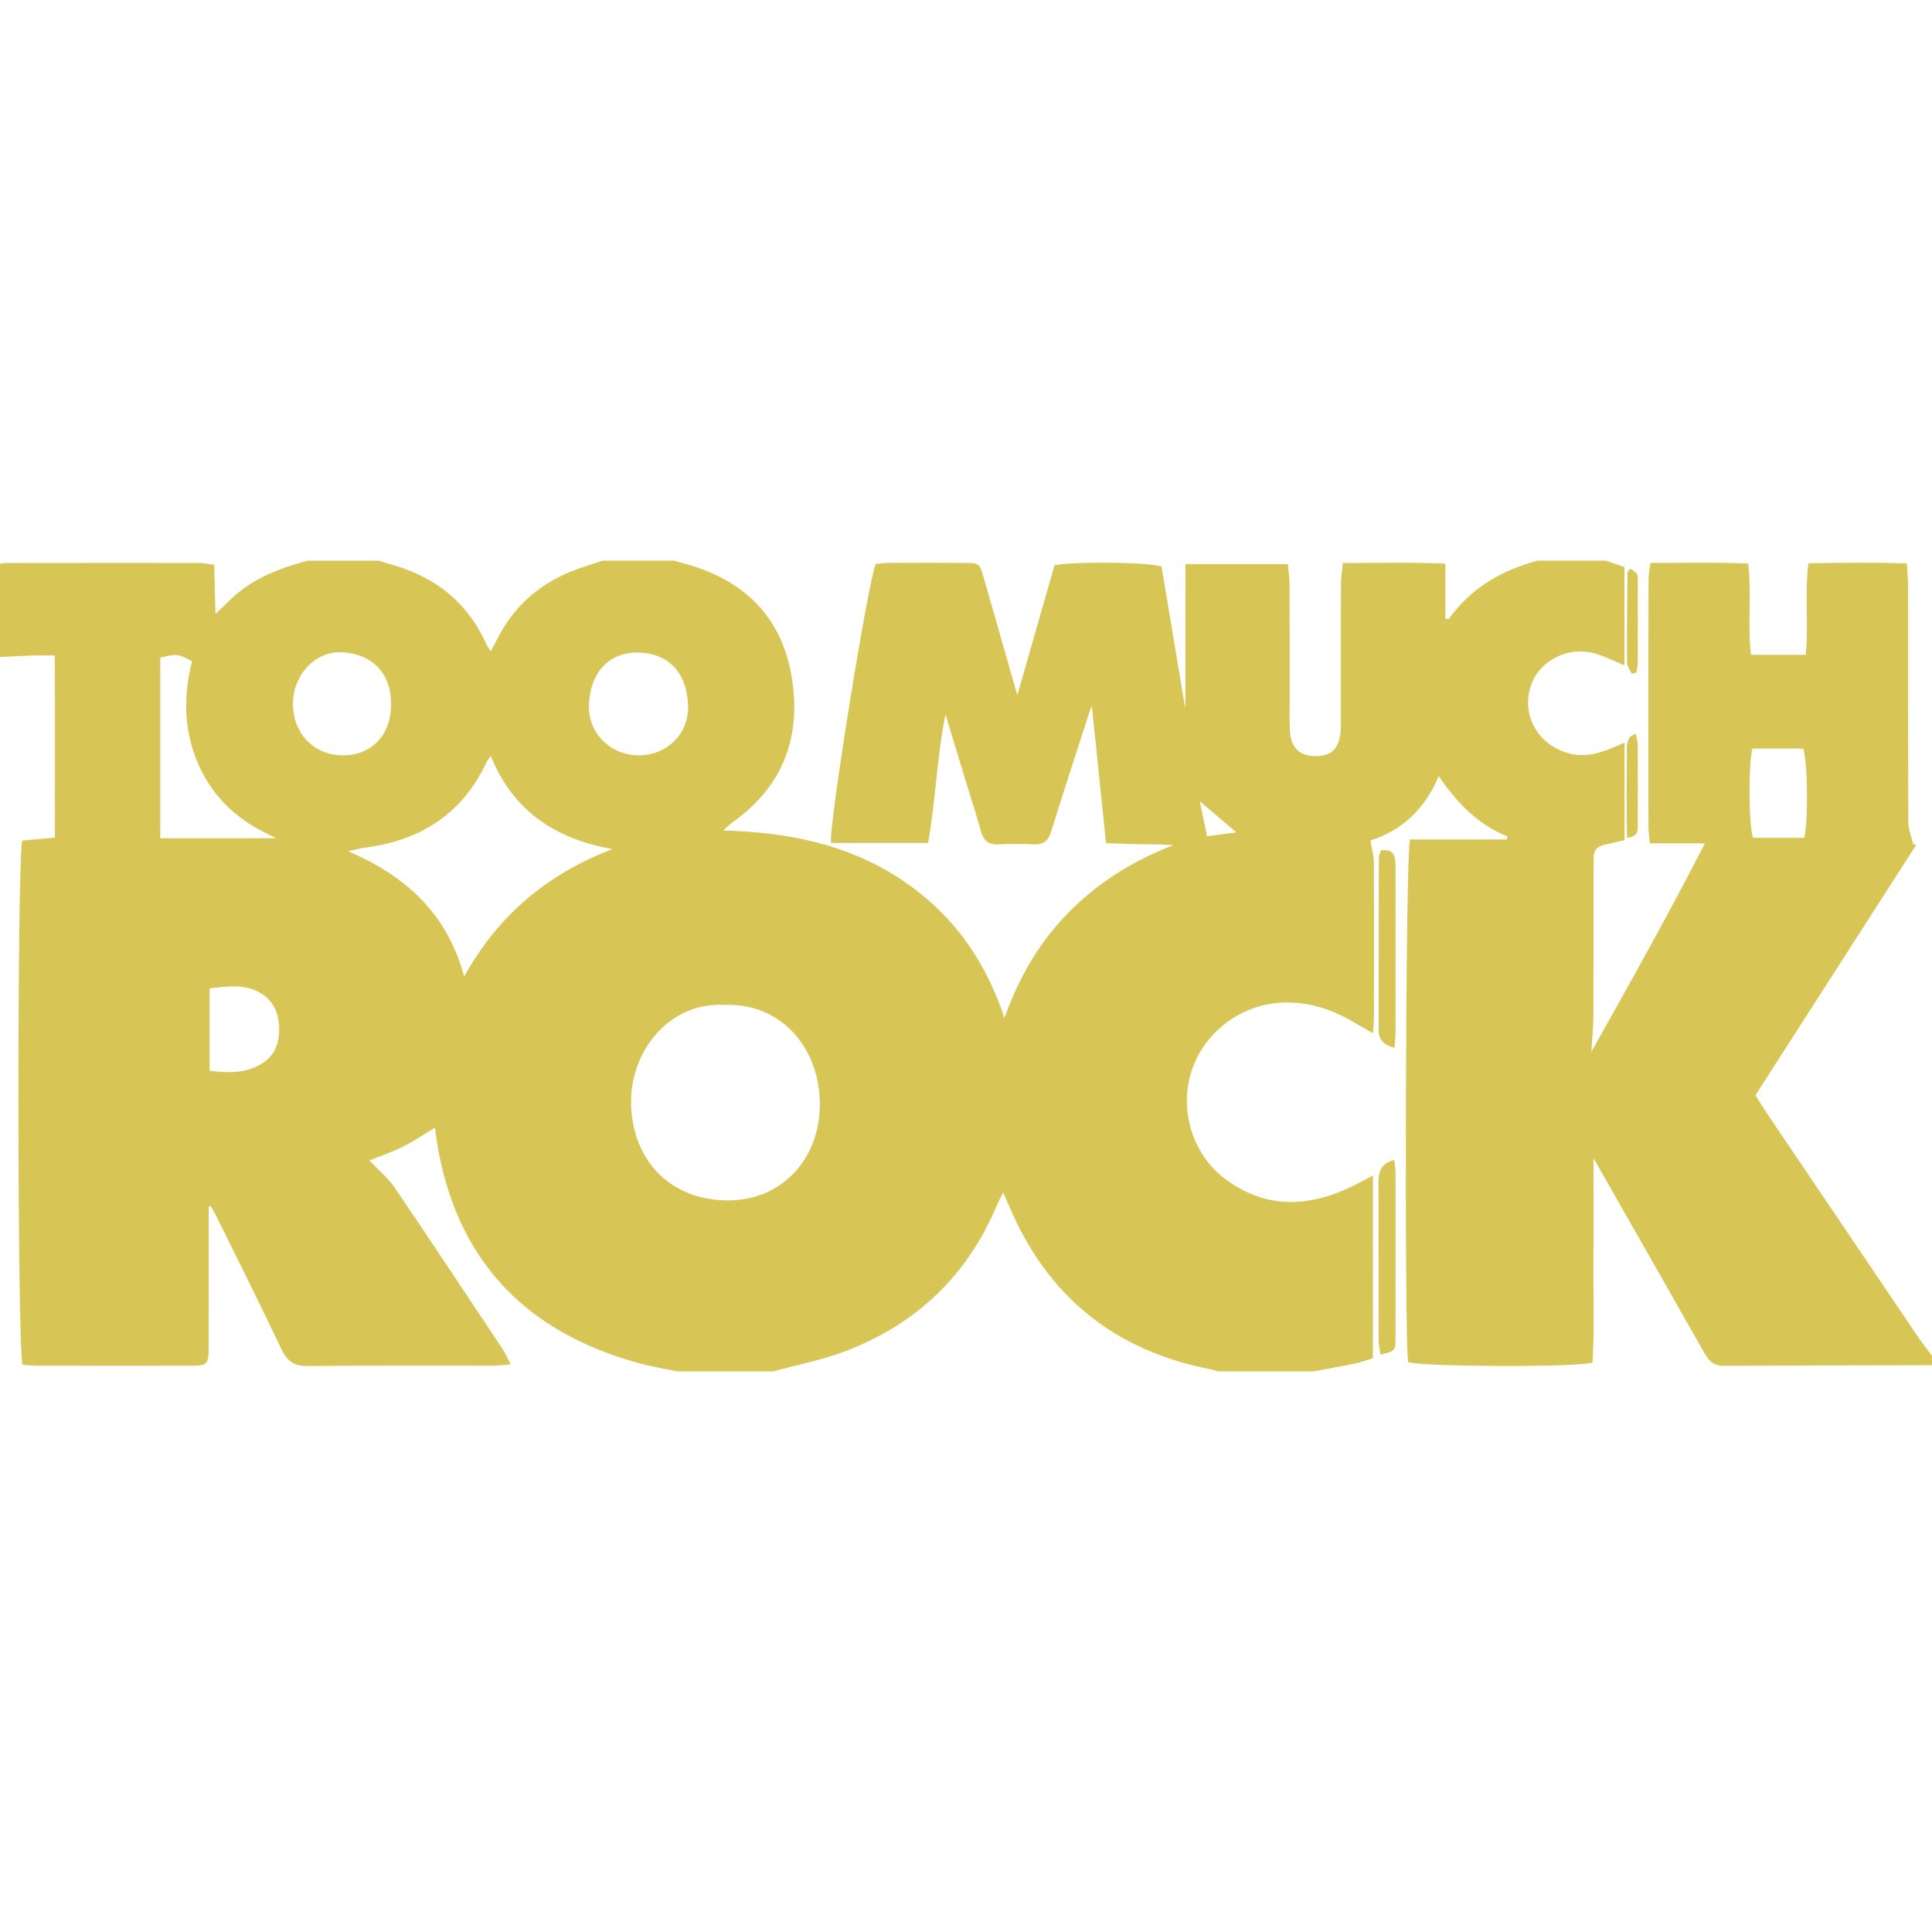 <?xml version="1.0" encoding="utf-8"?>
<!-- Generator: Adobe Illustrator 16.0.0, SVG Export Plug-In . SVG Version: 6.00 Build 0)  -->
<!DOCTYPE svg PUBLIC "-//W3C//DTD SVG 1.1//EN" "http://www.w3.org/Graphics/SVG/1.1/DTD/svg11.dtd">
<svg version="1.1" id="Layer_1" xmlns="http://www.w3.org/2000/svg" xmlns:xlink="http://www.w3.org/1999/xlink" x="0px" y="0px"
	 width="300px" height="300px" viewBox="0 0 300 300" enable-background="new 0 0 300 300" xml:space="preserve">
<path fill="#D7C656" d="M93.569,87.058c3.698,0,7.395,0,11.093,0c0.46,0.13,0.919,0.269,1.382,0.392
	c9.149,2.415,15.217,8,16.854,17.462c1.611,9.308-1.198,17.138-9.134,22.765c-0.408,0.29-0.762,0.656-1.474,1.277
	c9.82,0.273,18.797,2.025,26.859,7.114c8.169,5.157,13.646,12.432,16.818,21.992c2.384-6.632,5.654-12.091,10.299-16.709
	c4.568-4.544,9.943-7.799,15.945-10.116c-1.765-0.139-3.451-0.116-5.138-0.145c-1.724-0.029-3.445-0.109-5.33-0.172
	c-0.752-7.276-1.466-14.192-2.204-21.335c-0.231,0.647-0.403,1.089-0.549,1.54c-1.922,5.962-3.883,11.912-5.729,17.898
	c-0.451,1.462-1.146,2.16-2.708,2.09c-1.846-0.083-3.701-0.096-5.545,0.004c-1.592,0.086-2.314-0.665-2.705-2.099
	c-0.592-2.169-1.293-4.308-1.948-6.459c-1.182-3.88-2.363-7.76-3.545-11.64c-1.329,6.646-1.514,13.354-2.697,19.978
	c-5.239,0-10.175,0-15.067,0c-0.45-2.224,5.816-41.079,6.95-43.32c0.563-0.054,1.194-0.163,1.825-0.166
	c4.019-0.016,8.038-0.028,12.057,0.001c2.137,0.016,2.233,0.079,2.837,2.165c1.792,6.191,3.545,12.394,5.252,18.383
	c1.909-6.664,3.87-13.513,5.782-20.19c3.185-0.618,14.603-0.482,16.618,0.201c1.19,7.137,2.402,14.399,3.694,22.144
	c0.026-7.771-0.021-15.054,0.03-22.519c5.488,0,10.575,0,15.894,0c0.1,1.184,0.256,2.198,0.259,3.211
	c0.023,6.109,0.01,12.218,0.014,18.327c0.001,1.447-0.043,2.897,0.041,4.339c0.154,2.629,1.454,3.903,3.895,3.939
	c2.503,0.037,3.724-1.116,3.975-3.816c0.074-0.798,0.043-1.606,0.043-2.41c0.003-6.833-0.009-13.665,0.015-20.498
	c0.004-1.003,0.172-2.007,0.287-3.264c5.346,0.008,10.436-0.142,15.921,0.101c0,3.058,0,5.783,0,8.507
	c0.167,0.044,0.334,0.089,0.501,0.133c3.438-4.845,8.223-7.599,13.811-9.104c3.536,0,7.074,0,10.611,0
	c0.962,0.333,1.924,0.665,2.884,0.998c0,5.126,0,10.065,0,15.253c-1.629-0.673-2.982-1.36-4.412-1.797
	c-4.252-1.298-8.858,1.038-10.146,5.054c-1.412,4.407,0.983,8.833,5.505,10.29c2.46,0.793,4.752,0.278,7.023-0.667
	c0.619-0.258,1.235-0.522,2.051-0.867c0,5.197,0,10.061,0,15.125c-1.102,0.261-2.09,0.52-3.091,0.726
	c-1.09,0.224-1.718,0.803-1.712,1.967c0.004,0.723-0.023,1.446-0.023,2.169c-0.003,7.475,0.018,14.95-0.017,22.424
	c-0.009,1.812-0.194,3.625-0.307,5.579c6.009-10.66,11.85-21.136,17.623-32.351c-3.229,0-5.831,0-8.543,0
	c-0.098-1.057-0.219-1.761-0.219-2.466c-0.011-12.86-0.013-25.72,0.005-38.58c0.001-0.761,0.188-1.521,0.317-2.505
	c5.183,0.036,10.114-0.152,15.16,0.11c0.576,4.933-0.127,9.583,0.442,14.15c3.006,0,5.682,0,8.511,0
	c0.433-4.809-0.19-9.455,0.398-14.204c5.27-0.09,10.198-0.146,15.29,0.02c0.077,1.42,0.181,2.444,0.182,3.469
	c0.012,12.217-0.014,24.434,0.042,36.65c0.006,1.166,0.496,2.329,0.76,3.493c0.163,0.02,0.324,0.04,0.486,0.06
	c-8.323,12.963-16.646,25.926-24.977,38.903c0.625,0.996,1.11,1.823,1.646,2.616c7.777,11.523,15.558,23.045,23.35,34.558
	c0.762,1.127,1.606,2.199,2.412,3.297c0,0.482,0,0.964,0,1.446c-10.766,0.03-21.532,0.04-32.298,0.11
	c-1.517,0.01-2.319-0.716-3.01-1.937c-4.544-8.042-9.131-16.061-13.703-24.088c-1.171-2.057-2.34-4.114-3.555-6.249
	c0,5.521,0.03,10.809-0.009,16.096c-0.038,5.265,0.181,10.54-0.141,15.68c-3.025,0.776-26.846,0.619-28.623-0.084
	c-0.592-2.789-0.43-79.044,0.287-81.157c4.929,0,9.983,0,15.037,0c0.033-0.157,0.066-0.314,0.101-0.471
	c-4.532-1.835-7.822-5.137-10.674-9.375c-2.227,5.31-5.868,8.484-10.614,10.008c0.208,1.23,0.528,2.268,0.534,3.307
	c0.043,7.955,0.027,15.91,0.018,23.866c0,0.772-0.079,1.544-0.146,2.754c-1.167-0.667-1.981-1.118-2.782-1.594
	c-3.446-2.046-7.073-3.318-11.181-3.173c-6.369,0.227-12.149,4.438-14.181,10.543c-2.009,6.042,0.085,13.053,5.186,16.855
	c6.394,4.767,13.119,4.407,19.962,1.027c0.907-0.446,1.79-0.942,2.98-1.571c0,9.679,0,18.954,0,28.381
	c-0.914,0.279-1.727,0.598-2.569,0.772c-2.193,0.455-4.399,0.847-6.601,1.264c-4.983,0-9.967,0-14.951,0
	c-0.304-0.099-0.601-0.231-0.912-0.29c-15.051-2.876-25.569-11.347-31.496-25.494c-0.236-0.562-0.503-1.113-0.895-1.977
	c-0.421,0.856-0.72,1.394-0.956,1.957c-4.568,10.882-12.449,18.405-23.393,22.62c-3.642,1.403-7.539,2.141-11.319,3.184
	c-4.984,0-9.968,0-14.952,0c-2.037-0.435-4.103-0.764-6.105-1.318c-16.968-4.699-27.654-15.34-30.958-32.903
	c-0.214-1.137-0.347-2.288-0.542-3.608c-1.859,1.112-3.38,2.154-5.015,2.964c-1.657,0.822-3.428,1.417-5.162,2.116
	c1.47,1.56,2.929,2.752,3.944,4.246c5.645,8.311,11.188,16.69,16.749,25.057c0.416,0.625,0.704,1.335,1.236,2.363
	c-1.292,0.093-2.144,0.206-2.997,0.207c-9.486,0.013-18.972-0.043-28.456,0.049c-2.046,0.019-3.2-0.656-4.084-2.52
	c-3.273-6.895-6.689-13.722-10.062-20.57c-0.297-0.604-0.659-1.176-0.991-1.763c-0.096,0.034-0.192,0.068-0.289,0.104
	c0,0.799,0,1.597,0,2.396c0,6.432,0.01,12.862-0.006,19.293c-0.007,2.85-0.162,3.009-2.996,3.015
	c-7.878,0.015-15.756,0.01-23.634-0.003c-0.784-0.001-1.568-0.109-2.259-0.16c-0.853-2.271-0.874-79.038-0.048-81.383
	c1.565-0.142,3.197-0.289,5.058-0.457c0.005-9.522,0.029-18.794-0.015-28.291c-1.428,0-2.451-0.027-3.471,0.006
	c-1.681,0.056-3.361,0.15-5.042,0.229c0-4.823,0-9.646,0-14.47c0.318-0.042,0.635-0.121,0.953-0.122
	c10.036-0.011,20.072-0.02,30.108-0.008c0.618,0,1.235,0.162,2.207,0.298c0.062,2.484,0.123,4.891,0.192,7.63
	c1.133-1.083,1.922-1.867,2.742-2.619c3.292-3.021,7.335-4.515,11.547-5.662c3.698,0,7.396,0,11.093,0
	c0.454,0.147,0.902,0.319,1.363,0.439c7.091,1.84,12.379,5.865,15.381,12.671c0.119,0.27,0.329,0.5,0.625,0.938
	c0.388-0.72,0.694-1.254,0.968-1.804c2.678-5.364,6.914-8.948,12.524-10.954C90.982,87.892,92.28,87.487,93.569,87.058z
	 M112.553,156.04c-8.874-0.484-14.654,7.432-14.563,15.154c0.107,8.968,6.063,15.105,14.834,15.204
	c8.689,0.099,14.461-6.535,14.481-14.897C127.326,162.979,121.516,155.719,112.553,156.04z M95.104,131.845
	c-8.729-1.547-15.376-5.787-18.895-14.447c-0.335,0.479-0.546,0.707-0.672,0.973c-3.777,8.075-10.322,12.179-18.983,13.269
	c-0.711,0.089-1.406,0.301-2.484,0.539c8.962,3.868,15.347,9.633,18,19.447C77.512,141.863,85.21,135.648,95.104,131.845z
	 M24.886,130.161c6.05,0,11.813,0,18.074,0c-5.737-2.476-9.773-6.091-12.121-11.4c-2.32-5.245-2.405-10.695-1.016-16.077
	c-2.078-1.155-2.512-1.2-4.937-0.557C24.886,111.328,24.886,120.581,24.886,130.161z M60.716,109.596
	c0.157-5-2.934-8.106-7.675-8.309c-4.088-0.175-7.451,3.447-7.548,7.772c-0.104,4.653,3.07,8.114,7.544,8.225
	C57.549,117.396,60.661,114.281,60.716,109.596z M99.17,117.287c4.387,0.01,7.857-3.355,7.67-7.823
	c-0.212-5.064-3.062-8.118-7.947-8.139c-3.938-0.017-7.115,2.657-7.438,7.884C91.174,113.727,94.722,117.277,99.17,117.287z
	 M272.097,116.237c-0.652,2.868-0.53,12.152,0.12,13.862c2.666,0,5.343,0,7.964,0c0.629-2.792,0.504-12.048-0.183-13.862
	C277.429,116.237,274.81,116.237,272.097,116.237z M32.552,166.275c2.614,0.331,4.909,0.37,7.104-0.586
	c2.45-1.067,3.677-2.977,3.697-5.676c0.02-2.718-0.93-4.917-3.456-6.113c-2.339-1.107-4.791-0.712-7.345-0.427
	C32.552,157.835,32.552,161.899,32.552,166.275z M187.429,129.852c1.718-0.227,3.143-0.414,4.56-0.601
	c-1.896-1.612-3.702-3.146-5.686-4.832C186.699,126.331,187.046,128.003,187.429,129.852z"/>
<path fill-rule="evenodd" clip-rule="evenodd" fill="#D7C656" d="M253.387,104.625c-0.259-0.574-0.737-1.146-0.741-1.721
	c-0.032-4.646,0.022-9.292,0.063-13.937c0.001-0.136,0.147-0.27,0.388-0.684c0.39,0.293,0.892,0.494,1.078,0.856
	c0.203,0.393,0.142,0.938,0.144,1.417c0.007,4.088,0.013,8.176-0.006,12.264c-0.004,0.539-0.146,1.077-0.224,1.615
	C253.854,104.499,253.621,104.562,253.387,104.625z"/>
<path fill-rule="evenodd" clip-rule="evenodd" fill="#D7C656" d="M252.645,130.072c-0.117-4.792-0.056-9.488-0.021-14.182
	c0.003-0.454,0.184-0.938,0.4-1.345c0.124-0.233,0.486-0.339,0.951-0.636c0.141,0.7,0.329,1.204,0.332,1.709
	c0.024,4.098,0.028,8.195,0.003,12.292C254.305,128.805,254.513,129.918,252.645,130.072z"/>
<path fill-rule="evenodd" clip-rule="evenodd" fill="#D7C656" d="M216.541,162.715c-1.769-0.486-2.462-1.346-2.462-2.719
	c-0.002-8.922,0.006-17.843,0.03-26.764c0.001-0.377,0.205-0.753,0.323-1.162c1.508-0.273,2.164,0.394,2.243,1.775
	c0.027,0.481,0.028,0.964,0.028,1.446c0.002,8.279,0.005,16.557-0.006,24.836C216.697,160.913,216.605,161.698,216.541,162.715z"/>
<path fill-rule="evenodd" clip-rule="evenodd" fill="#D7C656" d="M216.486,180.116c0.08,0.709,0.208,1.318,0.209,1.928
	c0.013,8.496,0.02,16.99,0,25.486c-0.005,2.265-0.05,2.269-2.323,2.819c-0.108-0.769-0.302-1.51-0.304-2.251
	c-0.021-8.174-0.001-16.349-0.021-24.523C214.044,181.899,214.498,180.614,216.486,180.116z"/>
</svg>
